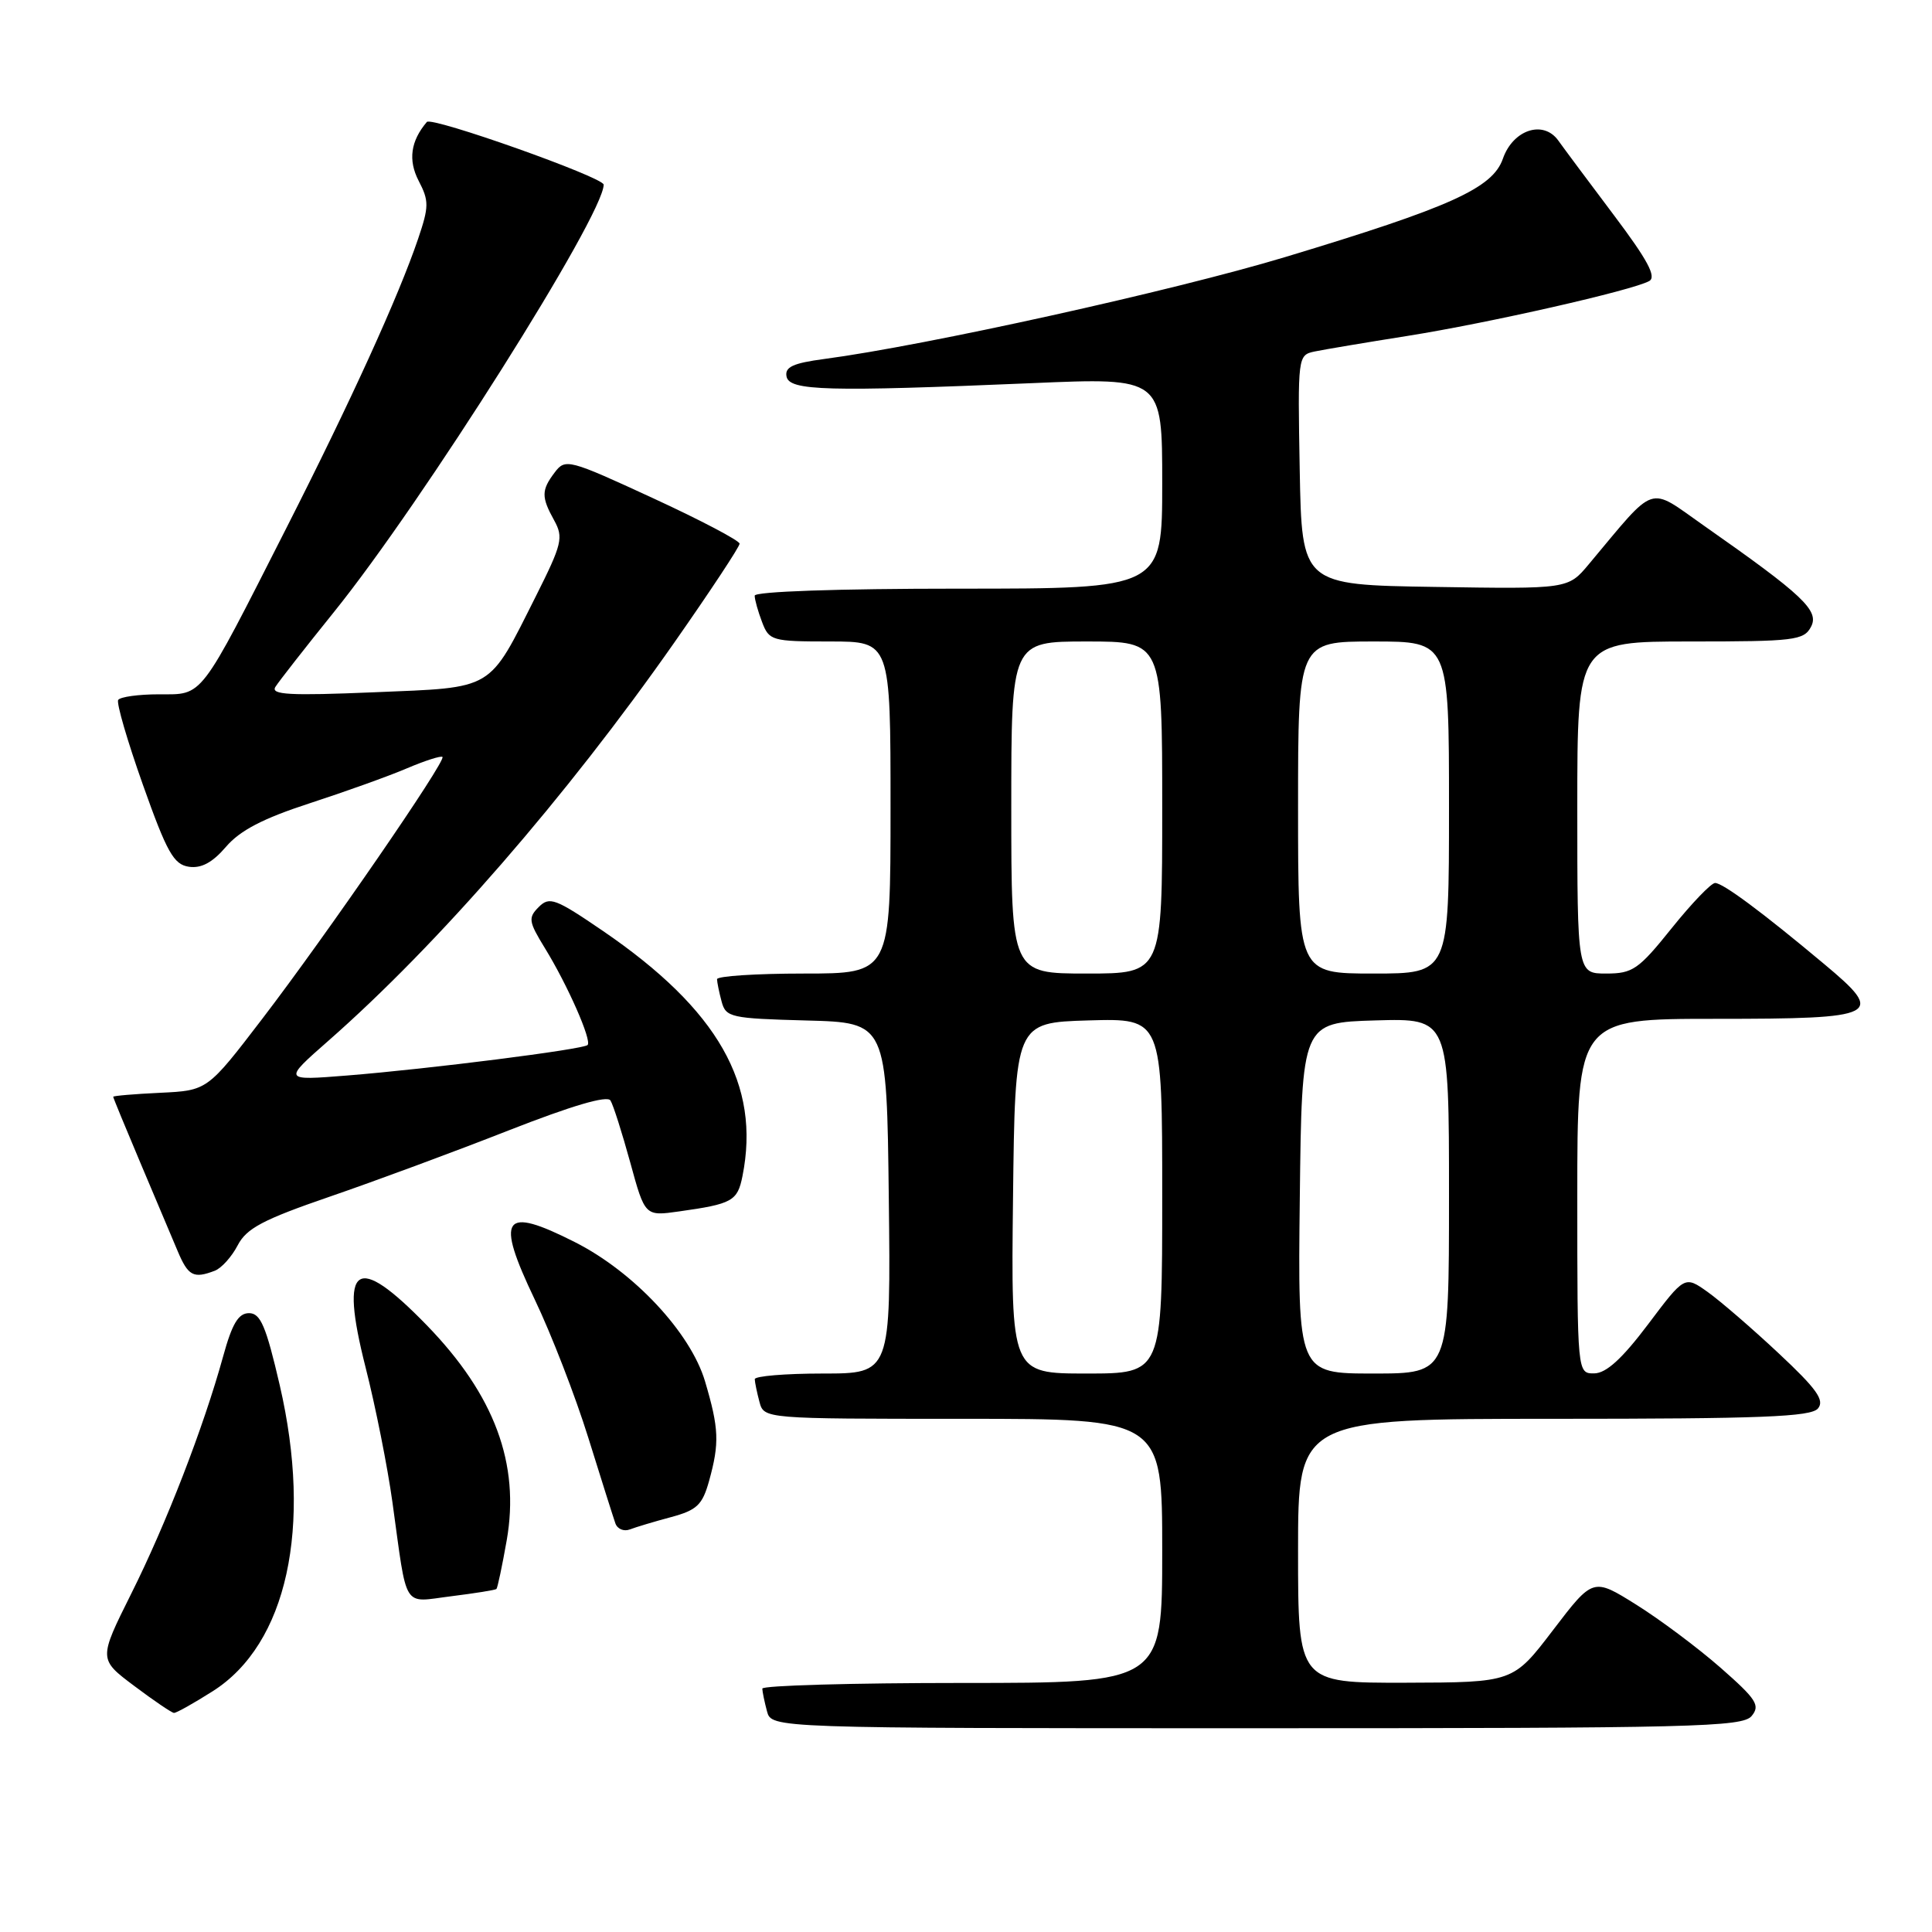<?xml version="1.0" encoding="UTF-8" standalone="no"?>
<!DOCTYPE svg PUBLIC "-//W3C//DTD SVG 1.1//EN" "http://www.w3.org/Graphics/SVG/1.1/DTD/svg11.dtd" >
<svg xmlns="http://www.w3.org/2000/svg" xmlns:xlink="http://www.w3.org/1999/xlink" version="1.1" viewBox="0 0 256 256">
 <g >
 <path fill="currentColor"
d=" M 232.10 227.38 C 233.27 225.97 232.74 225.16 227.98 220.98 C 224.98 218.35 219.95 214.59 216.80 212.62 C 211.09 209.05 211.09 209.05 205.79 215.99 C 200.50 222.93 200.50 222.93 186.25 222.97 C 172.00 223.00 172.00 223.00 172.00 205.50 C 172.00 188.00 172.00 188.00 205.88 188.00 C 233.35 188.00 239.97 187.74 240.89 186.63 C 241.80 185.54 240.72 184.03 235.67 179.31 C 232.17 176.03 227.94 172.38 226.27 171.19 C 223.23 169.03 223.23 169.03 218.37 175.49 C 214.94 180.04 212.83 181.96 211.25 181.98 C 209.00 182.00 209.00 182.00 209.00 158.50 C 209.00 135.00 209.00 135.00 227.39 135.00 C 249.06 135.00 249.90 134.57 241.70 127.73 C 233.47 120.84 228.29 117.00 227.26 117.00 C 226.74 117.00 224.15 119.70 221.50 123.00 C 217.12 128.46 216.34 129.00 212.84 129.00 C 209.00 129.00 209.00 129.00 209.00 107.00 C 209.00 85.00 209.00 85.00 223.96 85.00 C 237.73 85.00 239.01 84.85 239.96 83.07 C 241.11 80.92 238.95 78.88 225.76 69.64 C 218.25 64.38 219.61 63.92 210.52 74.77 C 207.78 78.05 207.78 78.05 190.14 77.77 C 172.50 77.50 172.50 77.50 172.22 62.28 C 171.95 47.14 171.96 47.05 174.22 46.57 C 175.48 46.31 181.00 45.38 186.50 44.51 C 197.22 42.81 216.33 38.47 218.53 37.24 C 219.52 36.69 218.32 34.45 213.84 28.50 C 210.53 24.10 207.22 19.66 206.48 18.62 C 204.50 15.86 200.48 17.18 199.14 21.03 C 197.78 24.94 192.20 27.45 170.30 34.06 C 155.49 38.53 122.65 45.79 109.20 47.57 C 105.08 48.12 103.97 48.63 104.22 49.89 C 104.59 51.79 109.60 51.92 136.75 50.77 C 154.00 50.03 154.00 50.03 154.00 64.02 C 154.00 78.00 154.00 78.00 127.00 78.00 C 110.92 78.00 100.00 78.38 100.00 78.93 C 100.00 79.45 100.44 81.02 100.98 82.43 C 101.91 84.89 102.28 85.00 109.98 85.00 C 118.00 85.00 118.00 85.00 118.00 107.00 C 118.00 129.00 118.00 129.00 106.50 129.00 C 100.17 129.00 95.01 129.34 95.01 129.75 C 95.02 130.16 95.29 131.50 95.62 132.72 C 96.18 134.81 96.83 134.95 106.86 135.22 C 117.50 135.50 117.50 135.50 117.77 158.75 C 118.04 182.00 118.04 182.00 109.02 182.00 C 104.06 182.00 100.01 182.34 100.01 182.75 C 100.02 183.16 100.30 184.51 100.63 185.75 C 101.23 188.00 101.23 188.00 127.62 188.00 C 154.00 188.00 154.00 188.00 154.00 205.50 C 154.00 223.00 154.00 223.00 127.50 223.00 C 112.92 223.00 101.01 223.34 101.01 223.75 C 101.02 224.16 101.30 225.51 101.63 226.75 C 102.23 229.00 102.23 229.00 166.49 229.00 C 224.44 229.00 230.89 228.84 232.10 227.38 Z  M 28.18 224.10 C 38.03 217.86 41.42 202.39 37.07 183.56 C 35.25 175.71 34.52 174.00 33.00 174.00 C 31.59 174.00 30.76 175.38 29.56 179.75 C 26.97 189.14 22.02 201.92 17.39 211.17 C 13.06 219.85 13.06 219.85 17.78 223.39 C 20.37 225.34 22.75 226.95 23.05 226.97 C 23.36 226.99 25.67 225.69 28.18 224.10 Z  M 65.78 210.55 C 65.93 210.40 66.54 207.51 67.14 204.11 C 68.92 193.97 65.53 184.85 56.55 175.60 C 47.13 165.91 44.95 167.40 48.43 181.14 C 49.76 186.36 51.36 194.42 52.00 199.06 C 54.01 213.54 53.24 212.32 59.80 211.51 C 62.93 211.12 65.62 210.69 65.78 210.55 Z  M 88.90 201.03 C 92.35 200.10 93.07 199.42 93.96 196.22 C 95.35 191.20 95.27 189.28 93.42 183.03 C 91.50 176.58 84.00 168.55 76.20 164.60 C 66.61 159.74 65.60 161.19 70.87 172.22 C 73.05 176.78 76.24 185.00 77.95 190.50 C 79.66 196.00 81.28 201.11 81.54 201.85 C 81.80 202.60 82.66 202.96 83.45 202.66 C 84.23 202.36 86.69 201.62 88.90 201.03 Z  M 28.46 168.38 C 29.35 168.04 30.71 166.52 31.49 165.02 C 32.66 162.76 34.83 161.61 43.70 158.56 C 49.64 156.52 60.29 152.58 67.36 149.80 C 75.76 146.51 80.46 145.12 80.89 145.82 C 81.26 146.41 82.43 150.11 83.51 154.03 C 85.46 161.16 85.46 161.16 89.98 160.52 C 97.03 159.53 97.72 159.15 98.38 155.85 C 100.81 143.72 95.16 133.79 79.90 123.36 C 73.59 119.05 72.81 118.76 71.39 120.18 C 69.96 121.61 70.04 122.11 72.20 125.63 C 75.21 130.52 78.45 137.88 77.86 138.47 C 77.28 139.05 56.87 141.64 46.00 142.51 C 37.50 143.19 37.50 143.19 43.50 137.92 C 58.03 125.16 75.04 105.58 89.35 85.14 C 94.11 78.34 98.00 72.45 98.00 72.04 C 98.00 71.64 92.82 68.91 86.48 65.99 C 75.35 60.85 74.91 60.74 73.51 62.59 C 71.72 64.95 71.71 65.85 73.44 68.97 C 74.68 71.22 74.47 72.10 71.02 78.97 C 64.64 91.65 65.63 91.06 49.58 91.73 C 38.36 92.20 35.84 92.06 36.49 91.02 C 36.93 90.31 40.42 85.85 44.24 81.11 C 55.93 66.63 79.97 28.55 79.99 24.47 C 80.00 23.50 57.19 15.41 56.56 16.16 C 54.41 18.69 54.06 21.22 55.47 23.95 C 56.86 26.62 56.85 27.37 55.40 31.65 C 52.81 39.28 46.47 53.19 37.97 69.92 C 26.32 92.86 26.98 92.00 21.07 92.00 C 18.35 92.00 15.91 92.34 15.66 92.75 C 15.41 93.16 16.89 98.22 18.94 104.00 C 22.12 112.96 23.02 114.55 25.03 114.85 C 26.68 115.09 28.16 114.29 29.95 112.20 C 31.80 110.04 34.85 108.45 41.00 106.45 C 45.67 104.93 51.48 102.85 53.89 101.82 C 56.31 100.79 58.44 100.11 58.63 100.30 C 59.14 100.81 43.26 123.88 34.75 135.00 C 27.48 144.50 27.48 144.50 21.24 144.80 C 17.81 144.96 15.00 145.20 15.00 145.33 C 15.00 145.46 16.61 149.37 18.58 154.03 C 20.55 158.69 22.78 163.96 23.53 165.75 C 24.93 169.08 25.64 169.46 28.46 168.38 Z  M 134.23 158.75 C 134.50 135.50 134.50 135.50 144.25 135.21 C 154.00 134.93 154.00 134.93 154.00 158.46 C 154.00 182.00 154.00 182.00 143.98 182.00 C 133.96 182.00 133.96 182.00 134.23 158.75 Z  M 172.23 158.75 C 172.50 135.50 172.50 135.50 182.25 135.21 C 192.00 134.93 192.00 134.93 192.00 158.46 C 192.00 182.00 192.00 182.00 181.98 182.00 C 171.96 182.00 171.96 182.00 172.23 158.75 Z  M 134.00 107.00 C 134.00 85.00 134.00 85.00 144.00 85.00 C 154.00 85.00 154.00 85.00 154.00 107.00 C 154.00 129.00 154.00 129.00 144.00 129.00 C 134.00 129.00 134.00 129.00 134.00 107.00 Z  M 172.00 107.00 C 172.00 85.00 172.00 85.00 182.00 85.00 C 192.00 85.00 192.00 85.00 192.00 107.00 C 192.00 129.00 192.00 129.00 182.00 129.00 C 172.00 129.00 172.00 129.00 172.00 107.00 Z "/>
</g>
</svg>